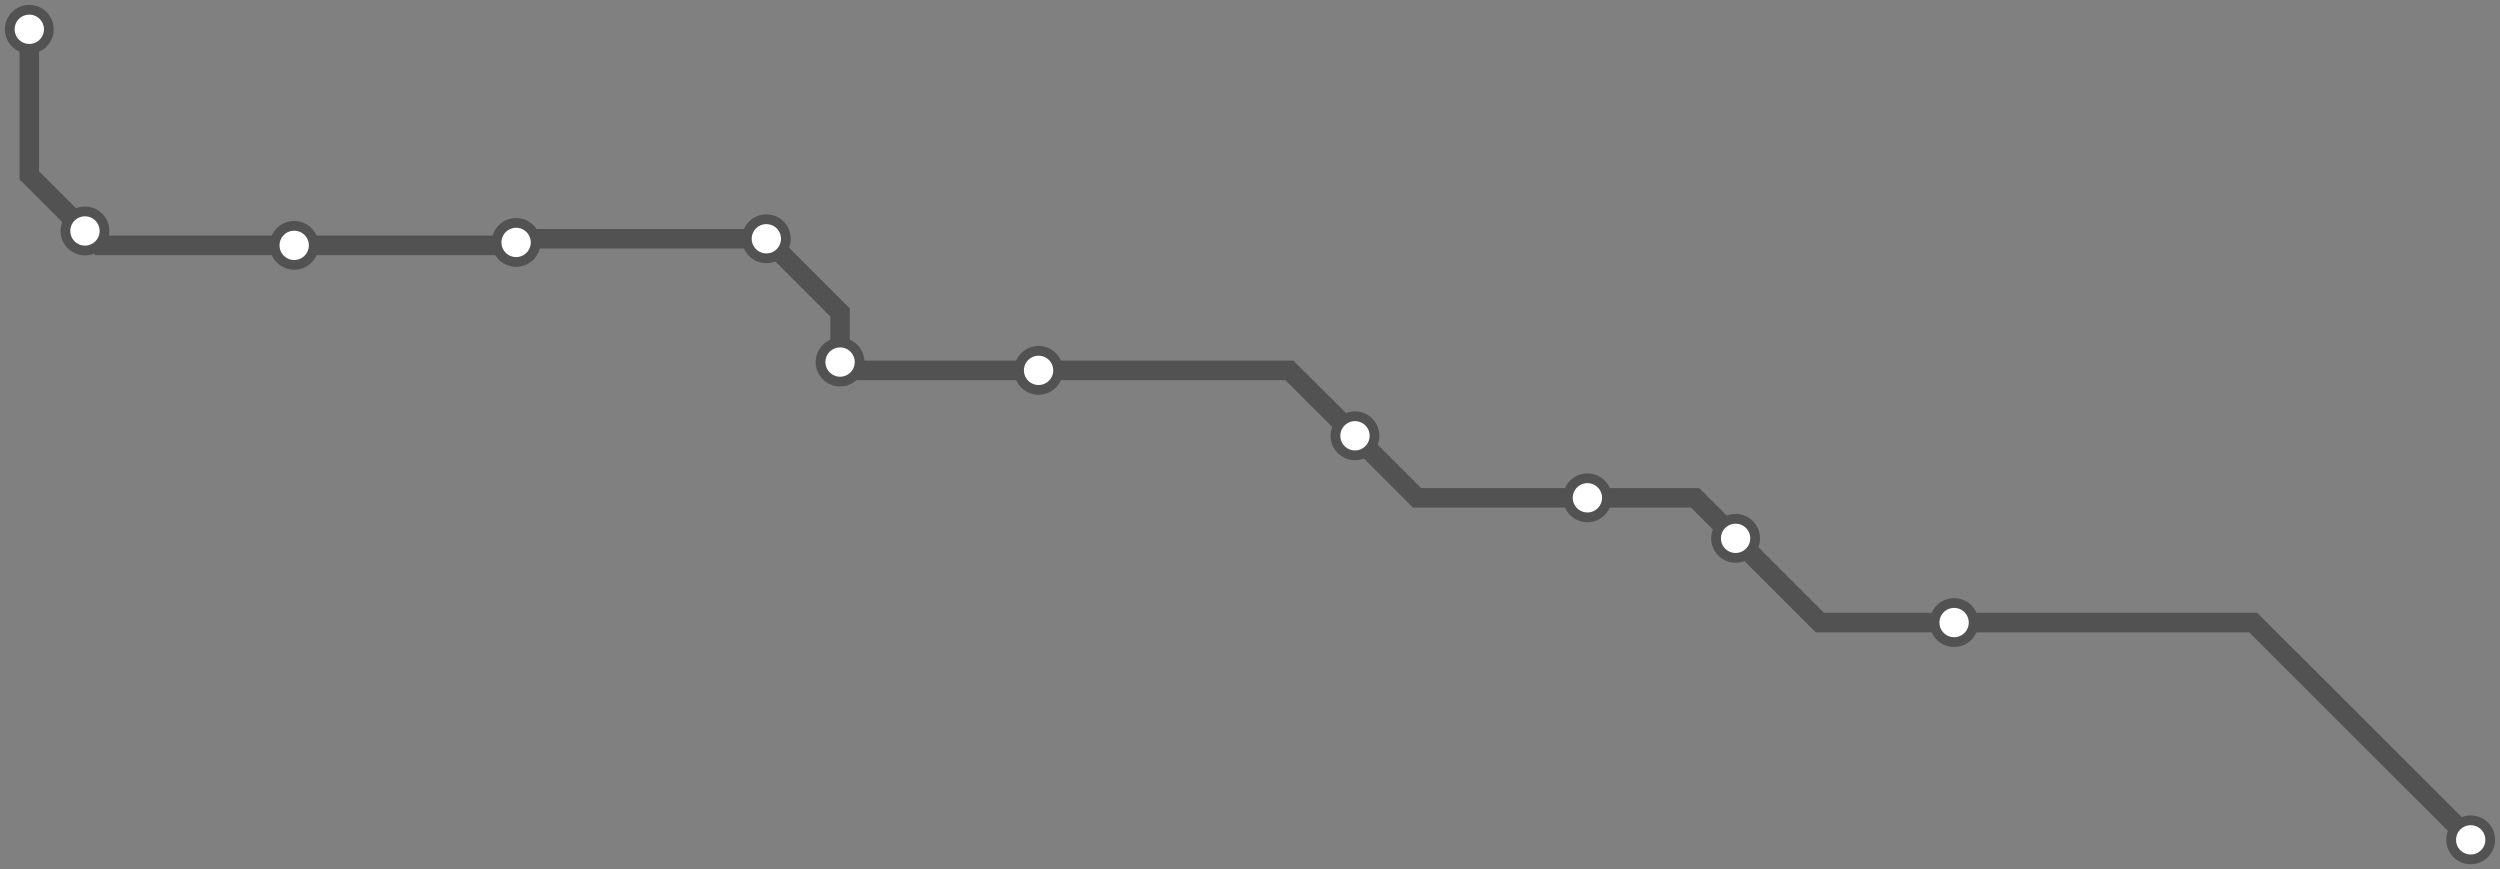 <svg width="1024.0" height="356.0" xmlns="http://www.w3.org/2000/svg">
<rect width="100%" height="100%" fill="#808080" stroke="none"/>
<path d="M12.0 12.0 L12.0 71.8 L34.8 94.6 L40.7 100.5 L120.5 100.5 L210.2 100.5 L211.4 99.3 L212.9 97.8 L313.9 97.8 L344.1 128.0 L344.1 148.3 L347.4 151.7 L425.4 151.7 L528.1 151.7 L555.0 178.5 L580.4 203.9 L650.2 203.9 L694.3 203.9 L710.9 220.5 L745.4 255.0 L800.4 255.0 L922.9 255.0 L1012.0 344.0 " />
<circle cx="12.0" cy="12.0" r="8" />
<circle cx="34.8" cy="94.6" r="8" />
<circle cx="120.5" cy="100.5" r="8" />
<circle cx="211.4" cy="99.3" r="8" />
<circle cx="313.9" cy="97.8" r="8" />
<circle cx="344.1" cy="148.3" r="8" />
<circle cx="425.4" cy="151.7" r="8" />
<circle cx="555.0" cy="178.5" r="8" />
<circle cx="650.2" cy="203.9" r="8" />
<circle cx="710.9" cy="220.5" r="8" />
<circle cx="800.4" cy="255.0" r="8" />
<circle cx="1012.0" cy="344.0" r="8" />
<style>
circle {
fill: white;
stroke: #525252;
stroke-width: 4;
}
path {
fill: none;
stroke: #525252;
stroke-width: 8;
}</style>
</svg>